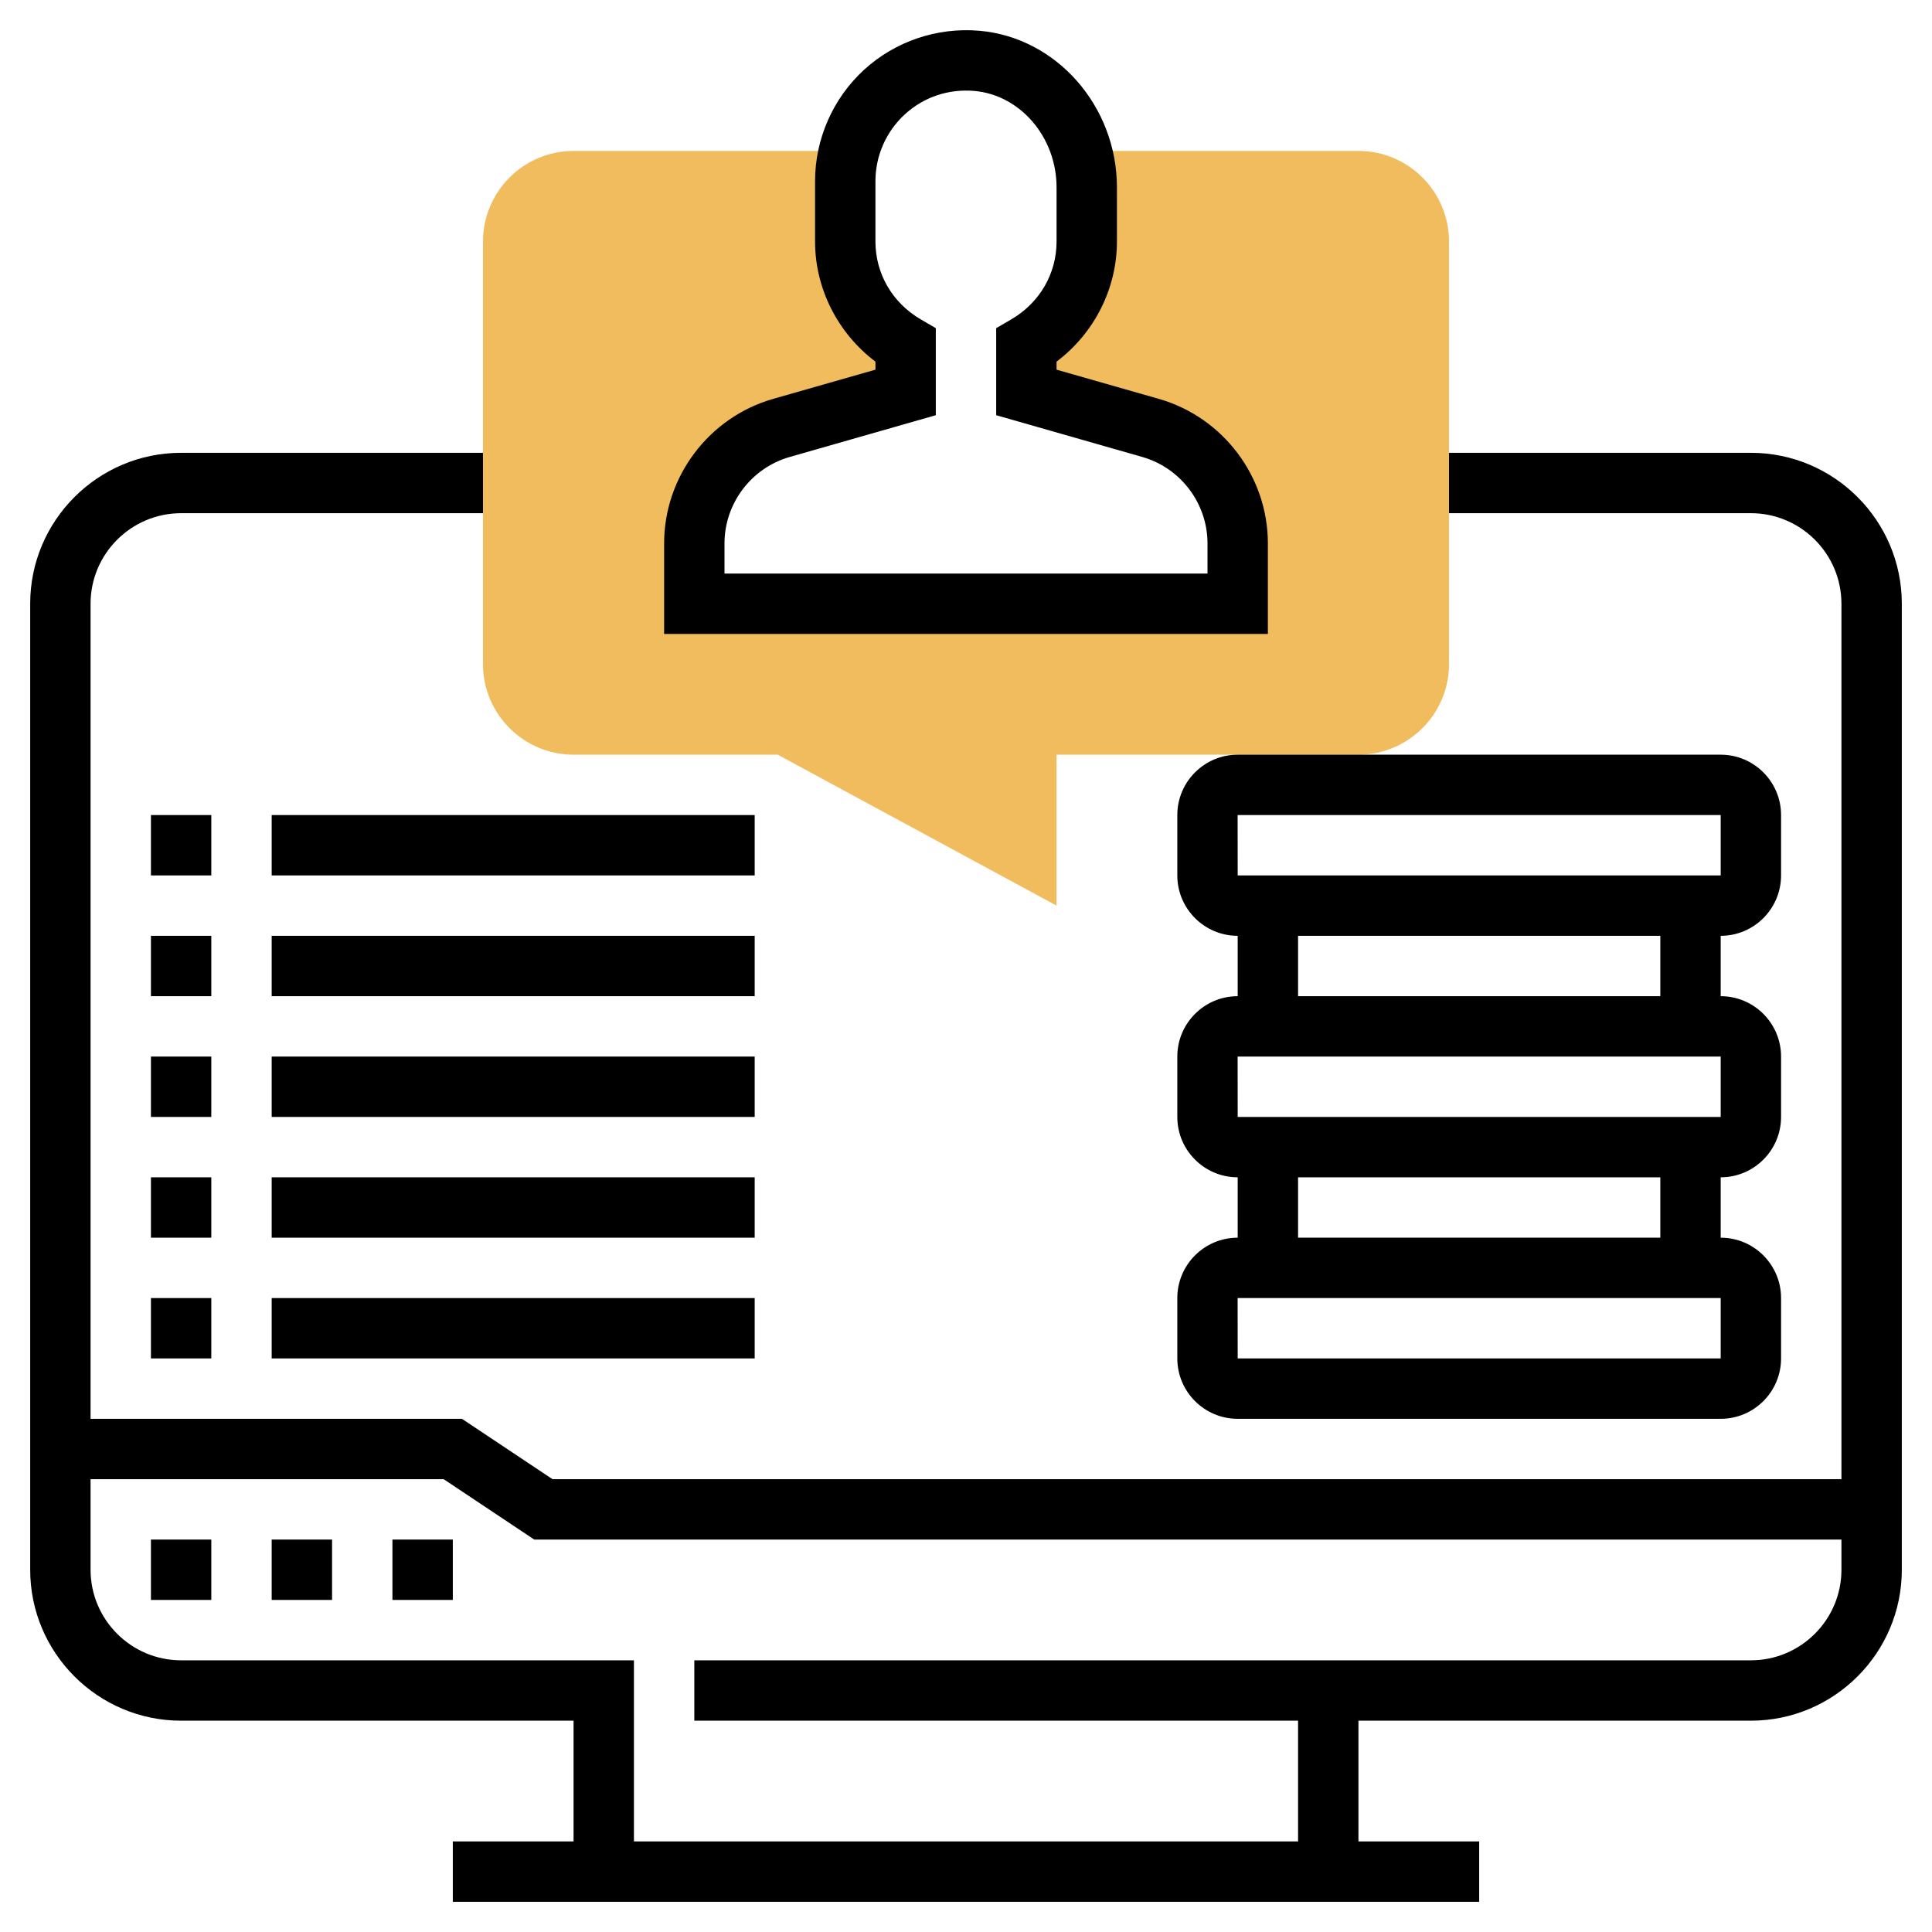 <?xml version="1.0" encoding="iso-8859-1"?>
<!-- Generator: Adobe Illustrator 22.1.0, SVG Export Plug-In . SVG Version: 6.00 Build 0)  -->
<svg xmlns="http://www.w3.org/2000/svg" xmlns:xlink="http://www.w3.org/1999/xlink" version="1.1" id="Layer_1_1_" x="0px" y="0px" viewBox="0 0 64 64" style="enable-background:new 0 0 64 64;" xml:space="preserve" width="512" height="512">
<g>
	<path style="fill:#F0BC5E;" d="M45,5h-9h-0.188C35.924,5.388,36,5.791,36,6.207V8c0,1.477-0.809,2.752-2,3.445V13l4.115,1.176   C39.823,14.664,41,16.224,41,18v2H23v-2c0-1.776,1.177-3.336,2.885-3.824L30,13v-1.555C28.809,10.752,28,9.477,28,8V6   c0-0.347,0.057-0.679,0.14-1H28h-9c-1.654,0-3,1.346-3,3v14c0,1.654,1.346,3,3,3h6.764L35,30v-5h10c1.654,0,3-1.346,3-3V8   C48,6.346,46.654,5,45,5z"/>
	<g>
		<path d="M42,18c0-2.21-1.484-4.178-3.61-4.786L35,12.246v-0.267C36.246,11.04,37,9.563,37,8V6.207    c0-2.688-2.001-4.966-4.555-5.188c-1.406-0.121-2.794,0.351-3.823,1.294C27.591,3.259,27,4.603,27,6v2c0,1.563,0.754,3.04,2,3.979    v0.267l-3.39,0.968C23.484,13.822,22,15.79,22,18v3h20V18z M40,19H24v-1c0-1.322,0.888-2.499,2.159-2.862L31,13.754V10.87    l-0.497-0.289C29.562,10.033,29,9.068,29,8V6c0-0.839,0.354-1.645,0.974-2.212c0.626-0.575,1.447-0.848,2.298-0.776    C33.802,3.145,35,4.548,35,6.207V8c0,1.068-0.562,2.033-1.503,2.581L33,10.87v2.884l4.841,1.384C39.112,15.501,40,16.678,40,18V19    z"/>
		<rect x="13" y="51" width="2" height="2"/>
		<rect x="9" y="51" width="2" height="2"/>
		<rect x="5" y="51" width="2" height="2"/>
		<path d="M58,15H48v2h10c1.654,0,3,1.346,3,3v29H18.303l-3-2H3V20c0-1.654,1.346-3,3-3h10v-2H6c-2.757,0-5,2.243-5,5v32    c0,2.757,2.243,5,5,5h13v4h-4v2h34v-2h-4v-4h13c2.757,0,5-2.243,5-5V20C63,17.243,60.757,15,58,15z M58,55H23v2h20v4H21v-6H6    c-1.654,0-3-1.346-3-3v-3h11.697l3,2H61v1C61,53.654,59.654,55,58,55z"/>
		<path d="M59,29v-2c0-1.103-0.897-2-2-2H41c-1.103,0-2,0.897-2,2v2c0,1.103,0.897,2,2,2v2c-1.103,0-2,0.897-2,2v2    c0,1.103,0.897,2,2,2v2c-1.103,0-2,0.897-2,2v2c0,1.103,0.897,2,2,2h16c1.103,0,2-0.897,2-2v-2c0-1.103-0.897-2-2-2v-2    c1.103,0,2-0.897,2-2v-2c0-1.103-0.897-2-2-2v-2C58.103,31,59,30.103,59,29z M40.998,27H41h16v2H41L40.998,27z M57,45H41l-0.002-2    H41h16V45z M55,41H43v-2h12V41z M57,37H41l-0.002-2H41h16V37z M55,33H43v-2h12V33z"/>
		<rect x="5" y="43" width="2" height="2"/>
		<rect x="9" y="43" width="16" height="2"/>
		<rect x="5" y="39" width="2" height="2"/>
		<rect x="9" y="39" width="16" height="2"/>
		<rect x="5" y="35" width="2" height="2"/>
		<rect x="9" y="35" width="16" height="2"/>
		<rect x="5" y="31" width="2" height="2"/>
		<rect x="9" y="31" width="16" height="2"/>
		<rect x="5" y="27" width="2" height="2"/>
		<rect x="9" y="27" width="16" height="2"/>
	</g>
</g>
</svg>
